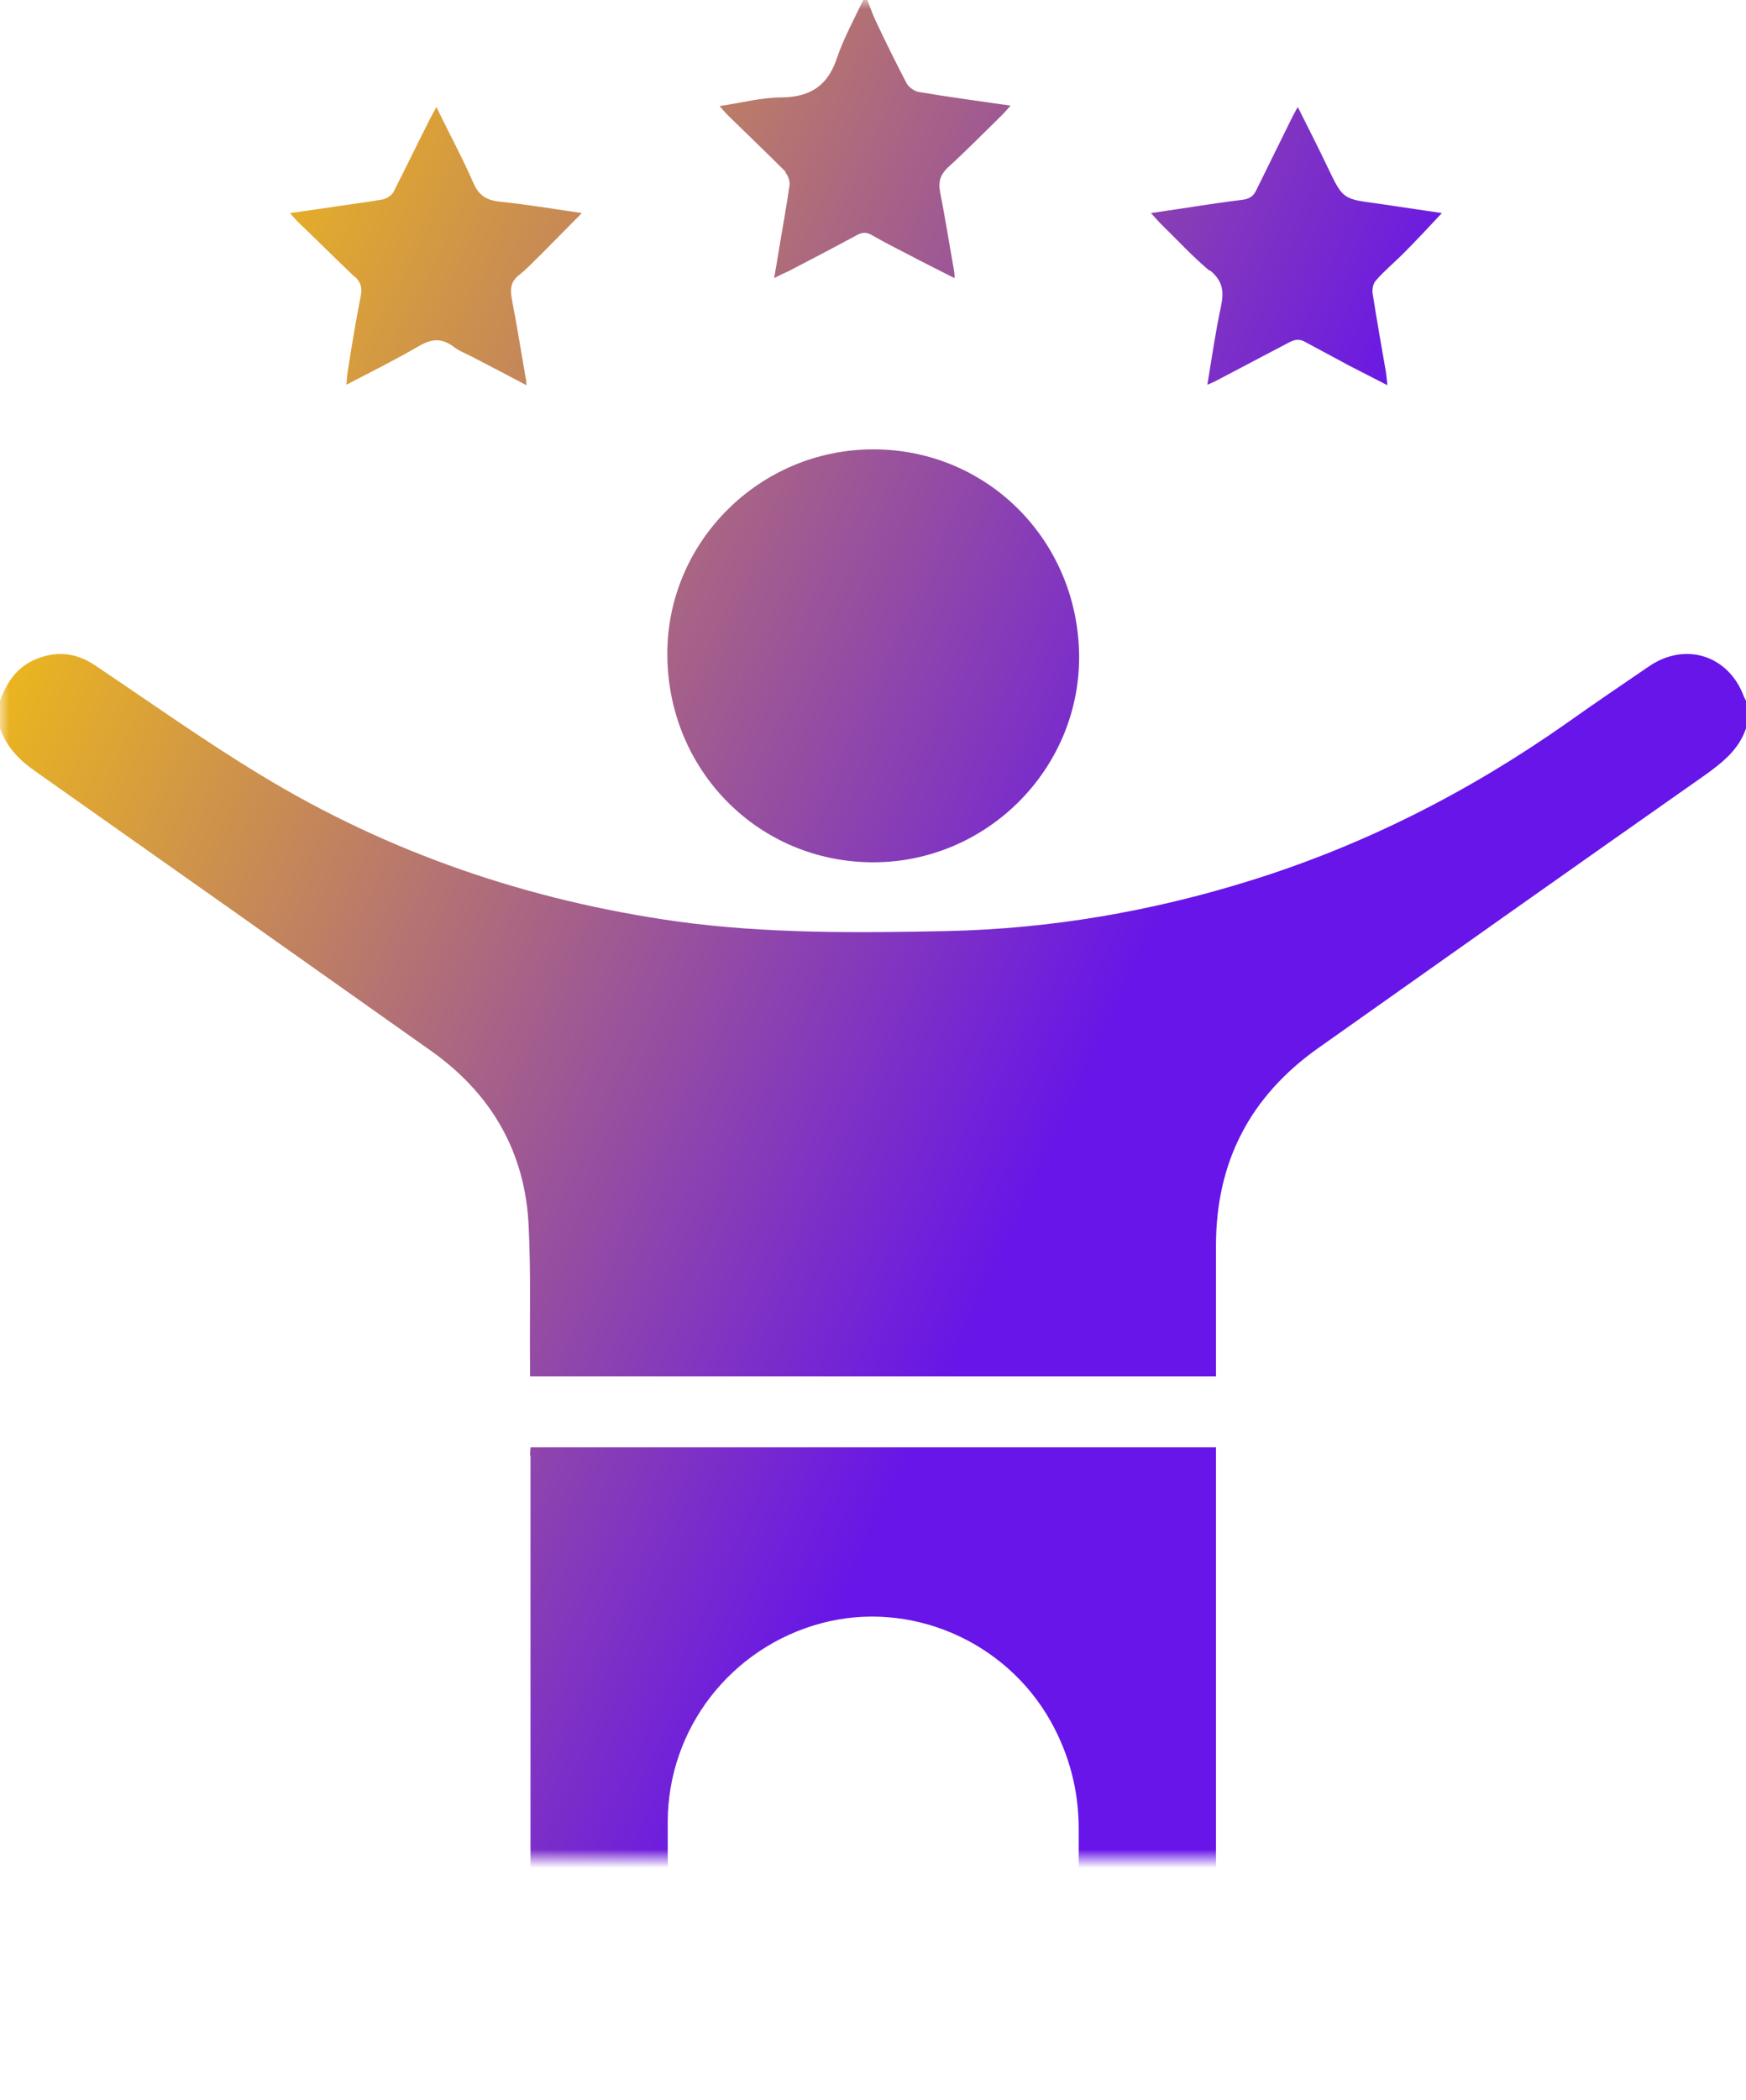 <svg width="94" height="113" viewBox="0 0 94 113" fill="none" xmlns="http://www.w3.org/2000/svg">
<g id="Icon / enthusiasm">
<mask id="mask0_231_1576" style="mask-type:alpha" maskUnits="userSpaceOnUse" x="0" y="0" width="100" height="100">
<rect id="Bounding box" width="100" height="100" fill="#D9D9D9"/>
</mask>
<g mask="url(#mask0_231_1576)">
<path id="enthusiasm" d="M93.878 37.454C93.046 35.25 90.721 34.515 88.763 35.862C87.294 36.867 85.802 37.871 84.358 38.9C79.096 42.599 73.418 45.489 67.251 47.4C61.965 49.041 56.557 49.972 51.001 50.094C46.156 50.192 41.286 50.241 36.465 49.58C28.462 48.453 20.949 45.906 14.023 41.692C10.988 39.855 8.101 37.797 5.139 35.813C4.136 35.127 3.084 35.005 1.982 35.446C0.93 35.862 0.367 36.695 0 37.699V39.194C0.367 40.222 1.052 40.908 1.933 41.521C9.03 46.518 16.103 51.515 23.2 56.537C26.455 58.839 28.291 61.999 28.462 65.992C28.584 68.442 28.511 70.916 28.535 73.365C28.535 73.586 28.535 73.806 28.535 74.051H65.465V73.365C65.465 71.259 65.465 69.128 65.465 67.021C65.465 62.514 67.3 58.986 70.971 56.39C77.897 51.491 84.823 46.591 91.773 41.717C92.727 41.031 93.608 40.345 94 39.194V37.699C94 37.699 93.902 37.528 93.878 37.454ZM28.56 78.289C28.56 88.675 28.56 99.086 28.56 109.473C28.56 110.011 28.78 110.599 29.025 111.114C29.514 112.143 30.444 112.633 31.448 113H33.063C33.185 112.927 33.332 112.853 33.479 112.804C35.045 112.192 35.95 110.893 35.95 109.203C35.95 105.48 35.95 101.756 35.95 98.033C35.95 93.011 39.352 88.626 44.247 87.328C48.995 86.079 54.109 88.259 56.557 92.595C57.56 94.383 58.074 96.318 58.074 98.376C58.074 101.879 58.074 105.357 58.074 108.86C58.074 111.016 58.808 112.094 60.815 112.902C60.864 112.902 60.913 112.976 60.937 113H62.553C62.553 113 62.675 112.927 62.748 112.902C64.535 112.29 65.465 111.016 65.465 109.154C65.465 98.939 65.465 88.7 65.465 78.485V77.873H28.56C28.56 78.044 28.535 78.191 28.535 78.314L28.56 78.289ZM42.264 9.259C42.411 9.406 42.534 9.725 42.509 9.945C42.362 10.999 42.167 12.027 41.995 13.081C41.897 13.669 41.8 14.281 41.677 14.967C41.995 14.796 42.216 14.698 42.436 14.6C43.66 13.963 44.883 13.326 46.107 12.664C46.4 12.493 46.645 12.469 46.963 12.664C47.6 13.032 48.285 13.375 48.946 13.718C49.729 14.134 50.536 14.526 51.393 14.967C51.393 14.722 51.368 14.6 51.344 14.453C51.099 13.081 50.879 11.685 50.61 10.313C50.512 9.798 50.61 9.431 51.001 9.039C52.029 8.108 52.984 7.128 53.987 6.148C54.109 6.026 54.232 5.879 54.403 5.683C52.69 5.438 51.075 5.218 49.459 4.948C49.215 4.899 48.946 4.703 48.823 4.507C48.236 3.38 47.673 2.254 47.135 1.102C46.963 0.735 46.841 0.367 46.694 0H46.474C45.984 1.029 45.422 2.058 45.054 3.135C44.565 4.605 43.635 5.218 42.093 5.242C40.992 5.242 39.915 5.536 38.74 5.708C38.936 5.928 39.059 6.075 39.181 6.197C40.233 7.226 41.286 8.231 42.313 9.259H42.264ZM47.012 46.395C53.081 46.395 58.074 41.447 58.098 35.397C58.098 29.15 53.204 24.177 47.012 24.177C40.919 24.177 35.926 29.126 35.926 35.176C35.926 41.423 40.821 46.395 47.012 46.395ZM65.147 14.551C65.832 15.114 65.905 15.677 65.734 16.486C65.44 17.858 65.245 19.229 65 20.699C65.22 20.601 65.367 20.552 65.489 20.479C66.786 19.793 68.108 19.107 69.405 18.421C69.723 18.25 69.992 18.225 70.31 18.421C71.069 18.837 71.828 19.229 72.586 19.646C73.247 19.989 73.932 20.332 74.691 20.724C74.666 20.43 74.642 20.234 74.618 20.038C74.373 18.641 74.128 17.245 73.908 15.849C73.859 15.604 73.908 15.261 74.079 15.089C74.52 14.575 75.034 14.159 75.523 13.669C76.233 12.958 76.918 12.223 77.628 11.464C76.453 11.293 75.303 11.121 74.153 10.95C72.293 10.705 72.293 10.705 71.485 9.015C70.971 7.937 70.433 6.883 69.87 5.757C69.723 6.002 69.65 6.173 69.552 6.344C68.915 7.643 68.279 8.917 67.643 10.215C67.472 10.582 67.251 10.705 66.86 10.754C65.269 10.95 63.678 11.219 61.965 11.464C62.21 11.734 62.357 11.905 62.528 12.076C63.385 12.909 64.192 13.791 65.098 14.551H65.147ZM19.089 14.869C19.407 15.163 19.505 15.457 19.431 15.873C19.162 17.221 18.942 18.593 18.722 19.964C18.697 20.185 18.673 20.381 18.648 20.699C20.019 19.989 21.291 19.352 22.515 18.641C23.176 18.25 23.739 18.151 24.399 18.641C24.742 18.911 25.183 19.058 25.574 19.278C26.48 19.744 27.361 20.209 28.34 20.724C28.34 20.503 28.315 20.405 28.291 20.283C28.046 18.886 27.826 17.466 27.556 16.094C27.459 15.555 27.483 15.163 27.948 14.796C28.364 14.477 28.731 14.061 29.123 13.693C29.832 12.983 30.542 12.248 31.325 11.464C29.808 11.244 28.364 10.999 26.92 10.852C26.186 10.778 25.77 10.509 25.476 9.823C24.889 8.476 24.179 7.177 23.494 5.757C23.347 6.026 23.249 6.222 23.151 6.393C22.491 7.692 21.854 9.015 21.193 10.313C21.096 10.509 20.826 10.68 20.606 10.729C19.799 10.876 18.966 10.974 18.159 11.097C17.327 11.219 16.519 11.342 15.614 11.464C15.809 11.685 15.907 11.807 16.03 11.93C17.058 12.909 18.061 13.914 19.089 14.894V14.869Z" fill="url(#paint0_linear_2267_3535)"/>
</g>
</g>
<defs>
<linearGradient id="paint0_linear_2267_3535" x1="0.037" y1="14.396" x2="64.947" y2="44.65" gradientUnits="userSpaceOnUse">
<stop stop-color="#FFCE00"/>
<stop offset="1" stop-color="#6715E8"/>
</linearGradient>
</defs>
</svg>